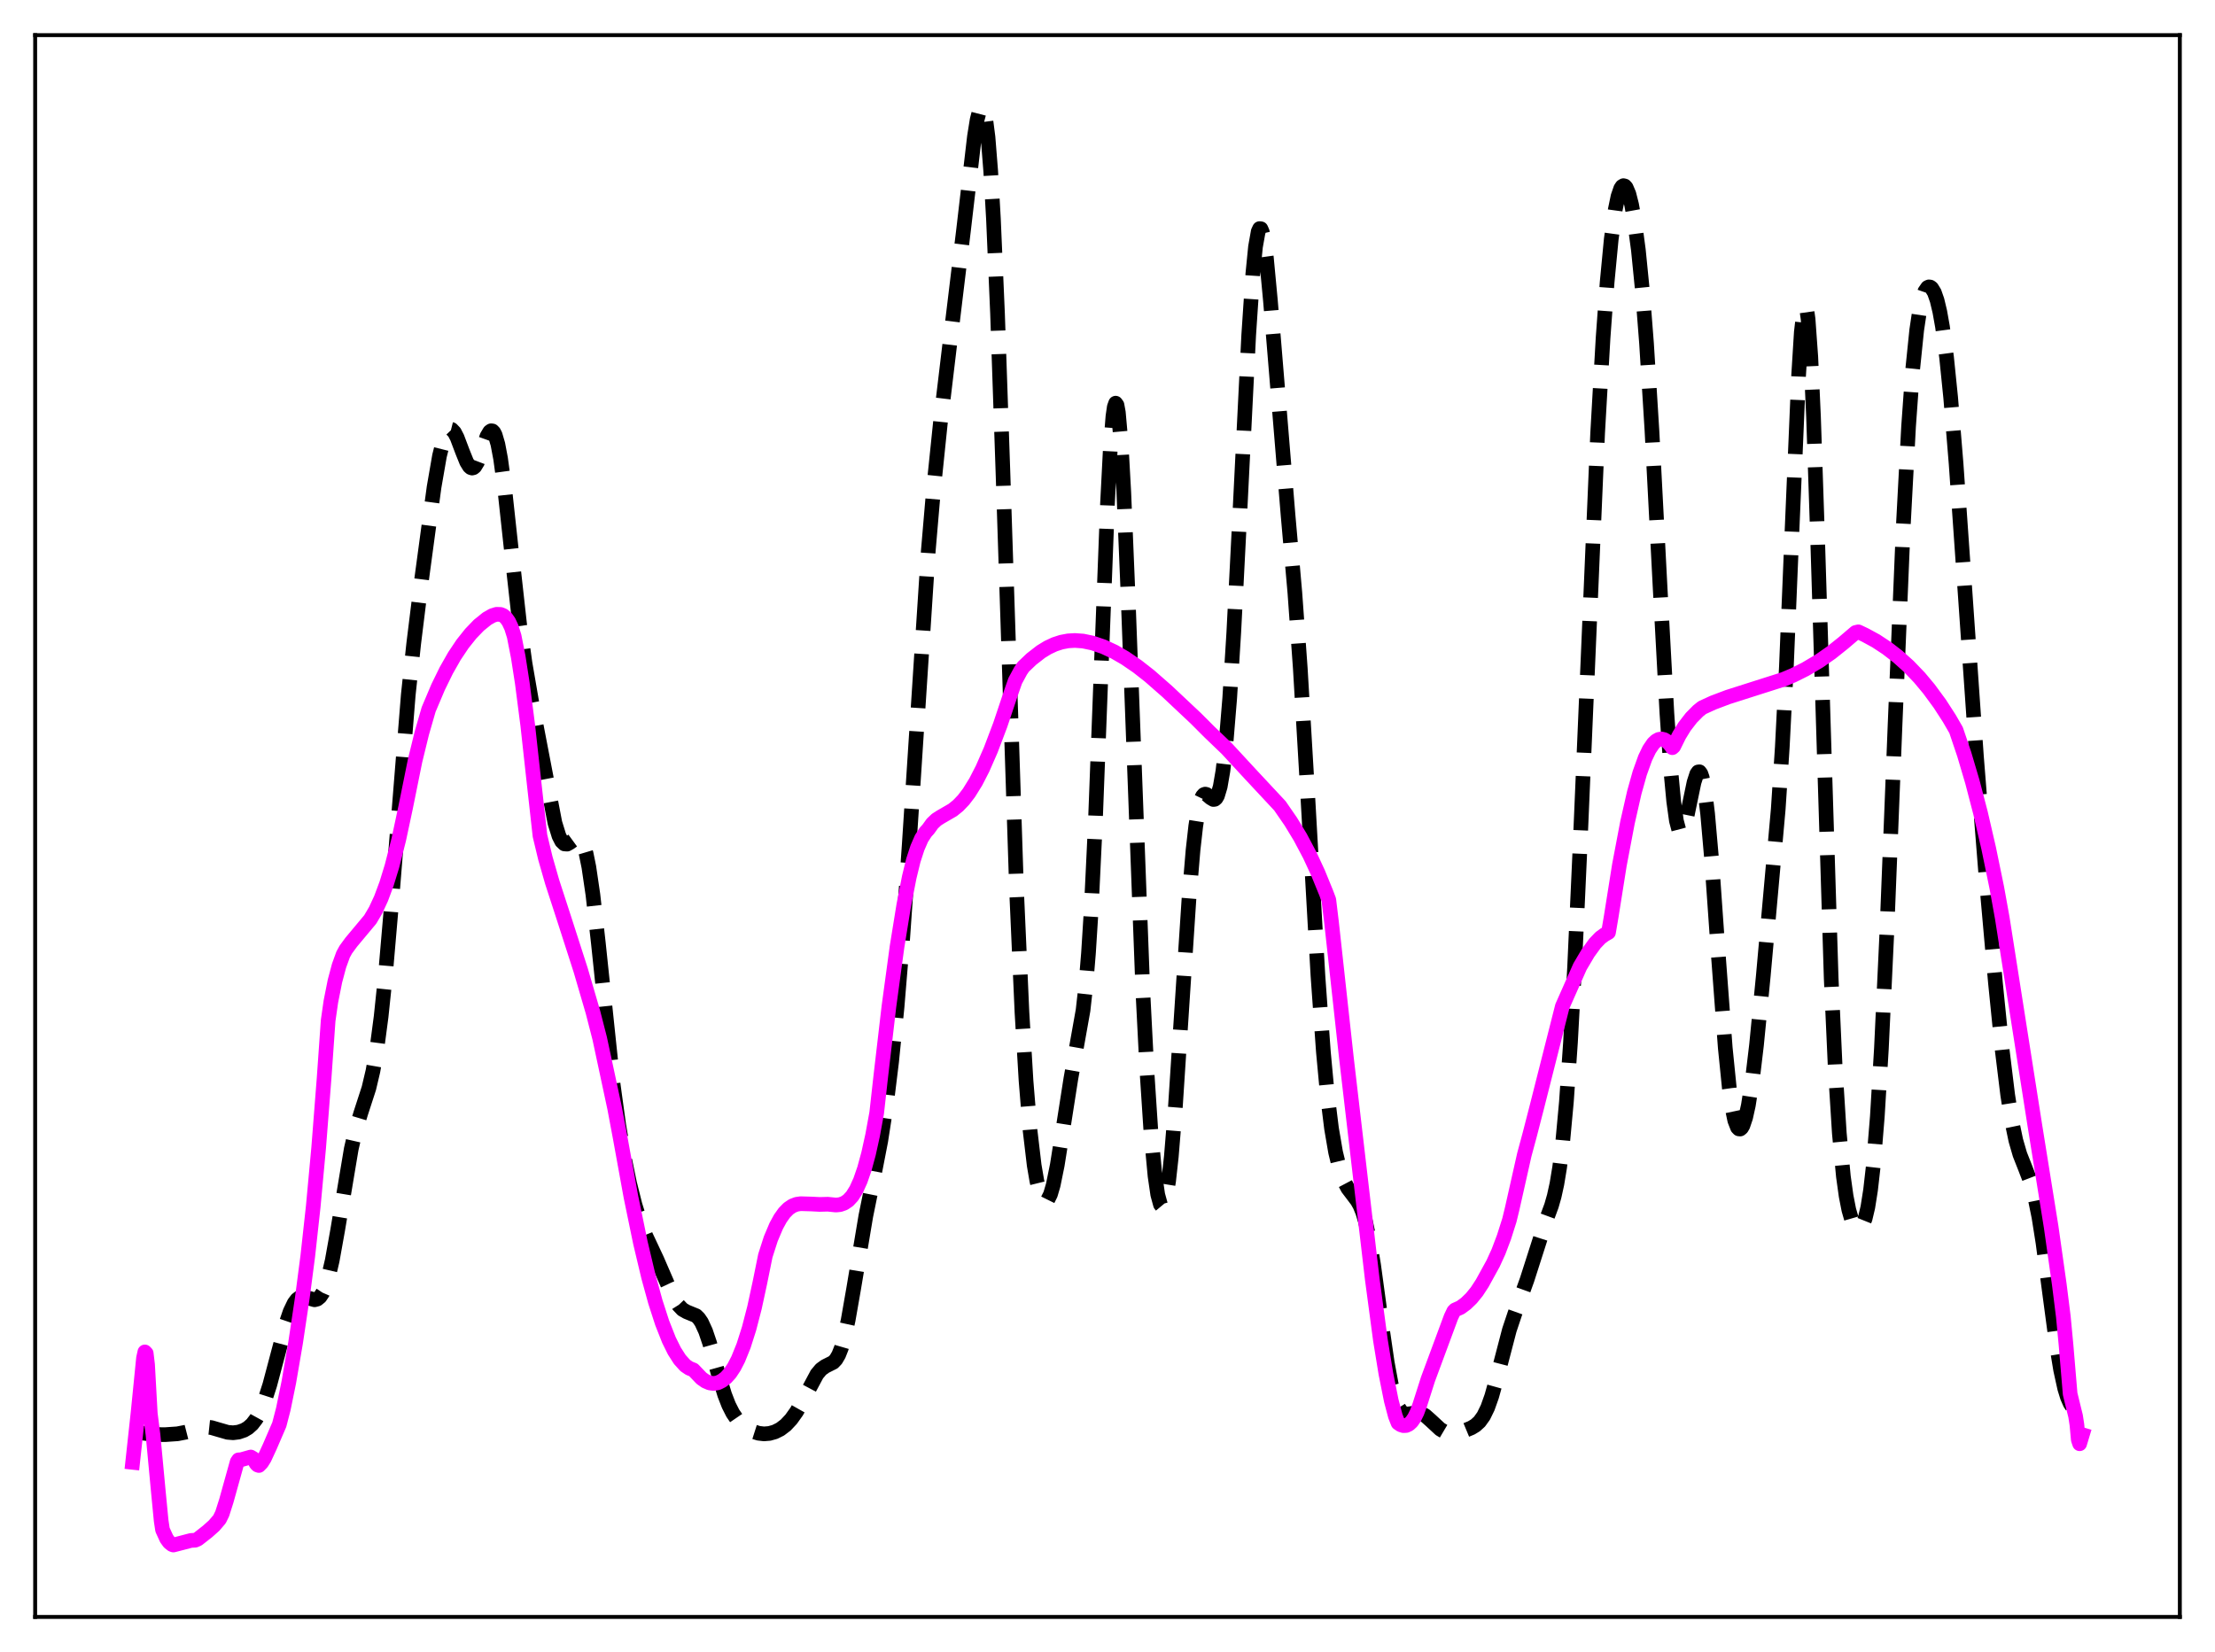 <?xml version="1.0" encoding="utf-8" standalone="no"?>
<!DOCTYPE svg PUBLIC "-//W3C//DTD SVG 1.1//EN"
  "http://www.w3.org/Graphics/SVG/1.1/DTD/svg11.dtd">
<svg xmlns:xlink="http://www.w3.org/1999/xlink" width="453.6pt" height="338.4pt" viewBox="0 0 453.6 338.4" xmlns="http://www.w3.org/2000/svg" version="1.1">
 <defs>
  <style type="text/css">*{stroke-linejoin: round; stroke-linecap: butt}</style>
 </defs>
 <g id="figure_1">
  <g id="patch_1">
   <path d="M 0 338.4 
L 453.6 338.4 
L 453.6 0 
L 0 0 
z
" style="fill: #ffffff"/>
  </g>
  <g id="axes_1">
   <g id="patch_2">
    <path d="M 7.2 331.2 
L 446.4 331.2 
L 446.4 7.2 
L 7.2 7.2 
z
" style="fill: #ffffff"/>
   </g>
   <g id="matplotlib.axis_1"/>
   <g id="matplotlib.axis_2"/>
   <g id="line2d_1">
    <path d="M 27.164 293.257 
L 29.11 293.525 
L 31.612 293.842 
L 33.837 293.862 
L 36.339 293.692 
L 38.007 293.366 
L 42.178 292.301 
L 43.29 292.419 
L 44.68 292.827 
L 46.627 293.388 
L 47.739 293.478 
L 48.851 293.343 
L 49.963 292.962 
L 50.797 292.469 
L 51.632 291.725 
L 52.466 290.641 
L 53.3 289.126 
L 54.134 287.118 
L 55.246 283.67 
L 56.636 278.431 
L 58.583 271.088 
L 59.417 268.649 
L 60.251 266.917 
L 60.807 266.185 
L 61.363 265.77 
L 61.919 265.628 
L 62.475 265.691 
L 64.422 266.24 
L 64.978 266.092 
L 65.534 265.64 
L 66.09 264.803 
L 66.646 263.521 
L 67.202 261.753 
L 68.036 258.184 
L 69.148 251.976 
L 71.929 235.352 
L 72.763 231.731 
L 73.875 228.038 
L 75.543 222.903 
L 76.378 219.365 
L 77.212 214.575 
L 78.046 208.246 
L 78.88 200.278 
L 79.992 187.368 
L 83.607 142.343 
L 84.719 131.85 
L 86.387 118.352 
L 88.89 99.789 
L 90.002 93.379 
L 90.836 90.058 
L 91.392 88.679 
L 91.948 87.992 
L 92.226 87.902 
L 92.504 87.972 
L 93.06 88.555 
L 93.616 89.628 
L 94.729 92.569 
L 95.563 94.632 
L 96.119 95.535 
L 96.397 95.782 
L 96.675 95.873 
L 96.953 95.804 
L 97.231 95.573 
L 97.787 94.663 
L 98.621 92.476 
L 99.733 89.368 
L 100.289 88.426 
L 100.568 88.235 
L 100.846 88.269 
L 101.124 88.551 
L 101.402 89.093 
L 101.958 90.989 
L 102.514 93.94 
L 103.348 100.056 
L 104.738 112.851 
L 106.406 127.839 
L 107.519 135.857 
L 108.909 143.915 
L 113.636 168.545 
L 114.47 171.236 
L 115.026 172.33 
L 115.582 172.864 
L 116.138 172.909 
L 116.694 172.599 
L 118.084 171.586 
L 118.362 171.568 
L 118.64 171.677 
L 118.919 171.936 
L 119.475 172.988 
L 120.031 174.851 
L 120.587 177.584 
L 121.421 183.262 
L 122.533 193.161 
L 125.592 222.33 
L 126.704 230.421 
L 127.816 236.978 
L 128.928 242.365 
L 130.04 246.8 
L 131.152 250.359 
L 132.265 253.183 
L 134.489 257.92 
L 136.713 263.05 
L 138.104 266.015 
L 138.938 267.343 
L 139.772 268.222 
L 140.606 268.701 
L 142.552 269.498 
L 143.108 270.042 
L 143.665 270.865 
L 144.499 272.682 
L 145.333 275.145 
L 147.001 281.087 
L 148.391 285.661 
L 149.225 287.809 
L 150.06 289.459 
L 150.894 290.681 
L 152.006 291.836 
L 153.118 292.648 
L 154.23 293.224 
L 155.342 293.579 
L 156.455 293.708 
L 157.567 293.616 
L 158.679 293.304 
L 159.791 292.748 
L 160.903 291.901 
L 162.015 290.713 
L 163.128 289.15 
L 164.518 286.69 
L 167.298 281.489 
L 168.132 280.49 
L 168.967 279.887 
L 170.635 279.048 
L 171.191 278.462 
L 171.747 277.514 
L 172.303 276.108 
L 172.859 274.195 
L 173.693 270.396 
L 174.806 264.022 
L 177.308 249.085 
L 178.976 240.875 
L 180.366 233.709 
L 181.479 226.528 
L 182.591 217.47 
L 183.703 206.3 
L 184.815 192.866 
L 186.205 172.873 
L 190.098 112.848 
L 191.21 99.854 
L 192.6 86.393 
L 194.547 70.089 
L 197.327 47.063 
L 199.552 27.964 
L 200.108 24.508 
L 200.664 22.364 
L 200.942 21.927 
L 201.22 21.987 
L 201.498 22.593 
L 201.776 23.79 
L 202.332 28.101 
L 202.888 35.112 
L 203.444 44.857 
L 204.278 64.224 
L 205.391 96.791 
L 208.171 182.242 
L 209.283 207.376 
L 210.117 221.381 
L 210.951 231.612 
L 211.786 238.684 
L 212.342 241.945 
L 212.898 244.209 
L 213.454 245.569 
L 213.732 245.929 
L 214.01 246.08 
L 214.288 246.024 
L 214.566 245.764 
L 215.122 244.642 
L 215.678 242.752 
L 216.512 238.658 
L 217.625 231.632 
L 219.293 220.968 
L 221.795 206.936 
L 222.351 201.951 
L 222.907 195.219 
L 223.463 186.365 
L 224.298 168.884 
L 225.41 139.543 
L 226.8 103.09 
L 227.356 92.309 
L 227.912 85.262 
L 228.19 83.352 
L 228.468 82.581 
L 228.746 82.963 
L 229.024 84.482 
L 229.58 90.748 
L 230.137 100.789 
L 230.971 121.021 
L 234.029 202.833 
L 234.863 219.203 
L 235.697 231.923 
L 236.532 240.886 
L 237.088 244.701 
L 237.644 246.732 
L 237.922 247.066 
L 238.2 246.944 
L 238.478 246.366 
L 238.756 245.335 
L 239.312 241.954 
L 239.868 236.916 
L 240.702 226.71 
L 242.092 205.33 
L 243.483 184.122 
L 244.317 174.134 
L 244.873 169.189 
L 245.429 165.717 
L 245.985 163.642 
L 246.263 163.068 
L 246.541 162.754 
L 246.819 162.658 
L 247.097 162.731 
L 247.931 163.436 
L 248.488 163.763 
L 248.766 163.724 
L 249.044 163.484 
L 249.322 163 
L 249.878 161.15 
L 250.434 157.924 
L 250.99 153.167 
L 251.824 143.053 
L 252.658 129.599 
L 253.77 107.802 
L 255.717 68.627 
L 256.551 56.17 
L 257.107 50.553 
L 257.663 47.423 
L 257.941 46.822 
L 258.219 46.857 
L 258.497 47.503 
L 258.775 48.725 
L 259.331 52.705 
L 260.165 61.58 
L 263.78 105.589 
L 265.17 121.416 
L 266.282 136.937 
L 267.673 160.596 
L 269.897 199.904 
L 271.009 215.458 
L 271.843 224.413 
L 272.677 231.155 
L 273.512 236.034 
L 274.346 239.462 
L 275.18 241.81 
L 276.014 243.393 
L 277.126 244.858 
L 277.96 245.968 
L 278.516 246.968 
L 279.072 248.34 
L 279.629 250.199 
L 280.463 254.047 
L 281.297 259.131 
L 282.965 271.379 
L 284.077 279.034 
L 284.911 283.551 
L 285.746 286.736 
L 286.302 288.131 
L 286.858 289.016 
L 287.414 289.487 
L 287.97 289.653 
L 288.804 289.572 
L 290.194 289.343 
L 291.028 289.495 
L 291.863 289.955 
L 292.975 290.938 
L 294.921 292.742 
L 295.755 293.236 
L 296.589 293.502 
L 297.423 293.569 
L 298.536 293.435 
L 299.926 293.047 
L 301.316 292.47 
L 302.15 291.962 
L 302.984 291.205 
L 303.818 290.046 
L 304.653 288.333 
L 305.487 285.987 
L 306.599 281.996 
L 309.101 272.415 
L 310.214 269.089 
L 312.716 262.141 
L 316.609 249.985 
L 317.721 246.972 
L 318.277 245.031 
L 318.833 242.496 
L 319.389 239.125 
L 319.945 234.697 
L 320.779 225.679 
L 321.613 213.508 
L 322.448 198.191 
L 323.56 173.666 
L 327.174 88.706 
L 328.286 69.218 
L 329.121 57.772 
L 329.955 49.03 
L 330.789 42.907 
L 331.345 40.223 
L 331.901 38.612 
L 332.179 38.195 
L 332.457 38.027 
L 332.735 38.101 
L 333.013 38.412 
L 333.569 39.719 
L 334.125 41.908 
L 334.681 44.963 
L 335.516 51.209 
L 336.35 59.598 
L 337.184 70.316 
L 338.296 88.223 
L 339.964 120.322 
L 341.355 146.073 
L 342.189 158.157 
L 342.745 164.093 
L 343.301 168.117 
L 343.857 170.21 
L 344.135 170.569 
L 344.413 170.511 
L 344.691 170.076 
L 345.247 168.284 
L 346.081 164.234 
L 346.915 160.238 
L 347.472 158.521 
L 347.75 158.122 
L 348.028 158.089 
L 348.306 158.455 
L 348.584 159.244 
L 349.14 162.121 
L 349.696 166.683 
L 350.53 176.211 
L 351.92 196.028 
L 353.311 214.655 
L 354.145 222.924 
L 354.701 226.862 
L 355.257 229.517 
L 355.813 230.95 
L 356.091 231.239 
L 356.369 231.262 
L 356.647 231.03 
L 356.925 230.556 
L 357.481 228.916 
L 358.037 226.401 
L 358.871 221.076 
L 359.706 214.073 
L 361.096 199.897 
L 364.154 165.764 
L 364.988 153.038 
L 365.823 136.644 
L 366.935 109.746 
L 368.325 76.967 
L 368.881 68.035 
L 369.437 63.256 
L 369.715 62.673 
L 369.993 63.37 
L 370.271 65.36 
L 370.827 73.118 
L 371.383 85.422 
L 372.218 110.274 
L 374.998 200.351 
L 375.832 218.834 
L 376.666 232.112 
L 377.5 240.983 
L 378.057 244.982 
L 378.613 247.819 
L 379.169 249.753 
L 379.725 250.975 
L 380.281 251.592 
L 380.559 251.684 
L 380.837 251.626 
L 381.115 251.409 
L 381.393 251.017 
L 381.949 249.632 
L 382.505 247.286 
L 383.061 243.771 
L 383.617 238.885 
L 384.452 228.65 
L 385.286 214.752 
L 386.398 191.029 
L 388.066 148.805 
L 389.734 108.381 
L 390.847 87.356 
L 391.681 75.737 
L 392.515 67.6 
L 393.071 63.877 
L 393.627 61.3 
L 394.183 59.687 
L 394.739 58.887 
L 395.017 58.758 
L 395.295 58.799 
L 395.573 59.004 
L 396.129 59.911 
L 396.686 61.502 
L 397.242 63.829 
L 397.798 66.95 
L 398.632 73.218 
L 399.466 81.405 
L 400.578 94.966 
L 402.246 118.883 
L 404.749 154.955 
L 406.695 179.446 
L 408.641 201.355 
L 410.032 215.166 
L 411.144 224.265 
L 411.978 229.595 
L 412.812 233.596 
L 413.646 236.471 
L 414.758 239.291 
L 415.871 242.183 
L 416.705 245.18 
L 417.539 249.287 
L 418.373 254.558 
L 419.763 265.099 
L 421.154 275.528 
L 421.988 280.611 
L 422.822 284.403 
L 423.378 286.196 
L 423.934 287.464 
L 424.49 288.297 
L 425.046 288.807 
L 425.88 289.21 
L 426.436 289.382 
L 426.436 289.382 
" clip-path="url(#p3a7c1ee103)" style="fill: none; stroke-dasharray: 11.1,4.8; stroke-dashoffset: 0; stroke: #000000; stroke-width: 3"/>
   </g>
   <g id="line2d_2">
    <path d="M 27.164 299.539 
L 28.276 289.316 
L 29.388 278.176 
L 29.666 276.919 
L 29.944 277.204 
L 30.222 279.528 
L 30.778 289.546 
L 31.334 293.888 
L 32.446 305.745 
L 33.003 311.495 
L 33.281 313.344 
L 34.115 315.171 
L 34.671 315.94 
L 35.227 316.374 
L 35.505 316.473 
L 36.339 316.259 
L 39.12 315.534 
L 39.954 315.494 
L 40.51 315.255 
L 42.456 313.73 
L 43.846 312.493 
L 44.959 311.188 
L 45.515 310.044 
L 46.349 307.424 
L 48.573 299.442 
L 48.851 299.027 
L 49.407 298.995 
L 51.354 298.445 
L 51.91 298.779 
L 52.466 299.816 
L 52.744 300.085 
L 53.022 300.184 
L 53.578 299.617 
L 54.134 298.732 
L 55.246 296.324 
L 57.193 291.811 
L 58.027 288.593 
L 59.139 283.157 
L 60.529 275.07 
L 61.919 265.784 
L 63.031 257.259 
L 64.144 247.147 
L 65.256 235.124 
L 66.368 220.885 
L 67.202 209.029 
L 67.758 205.161 
L 68.592 200.961 
L 69.426 197.833 
L 70.261 195.523 
L 70.817 194.508 
L 71.929 192.992 
L 75.822 188.329 
L 76.934 186.436 
L 78.046 184.03 
L 79.158 181.041 
L 80.27 177.423 
L 81.66 171.969 
L 83.051 165.453 
L 84.997 155.837 
L 86.387 150.152 
L 87.777 145.332 
L 89.724 140.731 
L 91.392 137.325 
L 93.06 134.388 
L 94.729 131.894 
L 96.397 129.8 
L 98.065 128.067 
L 99.733 126.721 
L 100.846 126.085 
L 101.68 125.83 
L 102.514 125.854 
L 103.07 126.087 
L 103.626 126.564 
L 104.182 127.348 
L 104.738 128.535 
L 105.294 130.324 
L 106.128 134.579 
L 106.963 139.955 
L 108.075 148.572 
L 109.465 161.205 
L 110.577 171.179 
L 111.689 175.814 
L 113.08 180.662 
L 115.582 188.361 
L 118.919 198.733 
L 121.421 207.292 
L 122.811 212.705 
L 125.87 227.003 
L 126.982 232.924 
L 129.206 245.158 
L 131.152 254.589 
L 132.821 261.605 
L 134.211 266.658 
L 135.601 270.957 
L 136.991 274.484 
L 138.104 276.734 
L 139.216 278.471 
L 140.328 279.706 
L 141.162 280.27 
L 141.996 280.601 
L 143.665 282.342 
L 144.499 282.923 
L 145.333 283.274 
L 146.167 283.387 
L 147.001 283.242 
L 147.835 282.83 
L 148.669 282.194 
L 149.503 281.277 
L 150.338 280.016 
L 151.172 278.396 
L 152.284 275.637 
L 153.396 272.142 
L 154.508 267.852 
L 155.62 262.705 
L 156.733 257.213 
L 157.845 253.753 
L 158.957 251.119 
L 159.791 249.591 
L 160.625 248.417 
L 161.459 247.564 
L 162.294 246.997 
L 163.128 246.677 
L 163.962 246.556 
L 166.186 246.621 
L 167.854 246.707 
L 169.523 246.663 
L 171.191 246.833 
L 172.025 246.746 
L 172.859 246.457 
L 173.693 245.898 
L 174.528 244.994 
L 175.362 243.653 
L 176.196 241.805 
L 177.03 239.384 
L 177.864 236.319 
L 178.698 232.541 
L 179.532 227.978 
L 180.366 220.509 
L 182.035 206.188 
L 183.703 193.905 
L 185.093 185.333 
L 186.205 179.654 
L 187.04 176.233 
L 187.874 173.67 
L 188.708 171.749 
L 189.542 170.463 
L 190.098 169.849 
L 190.932 168.691 
L 191.766 167.897 
L 192.6 167.361 
L 195.103 165.91 
L 196.215 165.009 
L 197.327 163.847 
L 198.439 162.39 
L 199.83 160.146 
L 201.22 157.439 
L 202.888 153.629 
L 204.834 148.492 
L 207.059 141.853 
L 207.893 139.469 
L 209.005 137.41 
L 209.561 136.596 
L 211.229 135.003 
L 213.176 133.49 
L 214.566 132.64 
L 215.956 131.989 
L 217.346 131.535 
L 218.737 131.271 
L 220.127 131.19 
L 221.795 131.311 
L 223.742 131.719 
L 225.966 132.475 
L 228.19 133.511 
L 230.415 134.795 
L 232.917 136.505 
L 235.419 138.466 
L 239.034 141.634 
L 244.873 147.127 
L 247.653 149.911 
L 251.268 153.382 
L 255.995 158.501 
L 262.112 165.061 
L 264.336 168.285 
L 266.282 171.495 
L 268.229 175.169 
L 269.897 178.768 
L 271.565 182.847 
L 272.121 184.32 
L 272.677 188.924 
L 275.736 216.802 
L 281.019 262.006 
L 282.687 274.503 
L 283.799 281.326 
L 284.911 286.897 
L 285.746 290.059 
L 286.302 291.468 
L 286.858 291.85 
L 287.414 292.02 
L 287.97 291.988 
L 288.526 291.727 
L 289.082 291.216 
L 289.638 290.418 
L 290.194 289.289 
L 290.75 287.774 
L 292.419 282.536 
L 297.145 269.775 
L 297.701 268.599 
L 297.98 268.317 
L 299.092 267.823 
L 300.204 267.004 
L 301.316 265.929 
L 302.428 264.561 
L 303.54 262.858 
L 305.765 258.812 
L 306.877 256.375 
L 307.989 253.431 
L 309.101 249.93 
L 309.657 247.646 
L 312.16 236.525 
L 313.272 232.396 
L 314.662 226.999 
L 319.945 206.137 
L 323.56 197.99 
L 325.228 195.168 
L 326.618 193.249 
L 327.73 192.087 
L 328.564 191.473 
L 329.399 190.993 
L 329.955 187.722 
L 331.623 177.225 
L 333.291 168.443 
L 334.681 162.334 
L 335.794 158.363 
L 336.906 155.262 
L 337.74 153.528 
L 338.574 152.3 
L 339.13 151.768 
L 339.686 151.455 
L 340.242 151.364 
L 340.798 151.497 
L 341.355 151.842 
L 341.911 152.395 
L 342.467 153.151 
L 342.745 152.902 
L 343.857 150.649 
L 344.969 148.832 
L 346.359 147.033 
L 347.75 145.624 
L 348.584 144.956 
L 350.808 143.933 
L 353.867 142.777 
L 357.759 141.537 
L 365.266 139.145 
L 367.213 138.326 
L 369.715 137.076 
L 372.496 135.428 
L 374.998 133.685 
L 377.5 131.686 
L 380.003 129.55 
L 380.559 129.419 
L 381.949 130.079 
L 384.174 131.289 
L 386.398 132.754 
L 388.622 134.468 
L 390.847 136.465 
L 393.071 138.784 
L 395.017 141.112 
L 397.242 144.144 
L 399.188 147.153 
L 400.578 149.559 
L 402.246 154.5 
L 403.915 160.138 
L 405.583 166.534 
L 407.251 173.753 
L 408.92 181.855 
L 410.032 188.018 
L 416.705 230.498 
L 420.041 251.275 
L 421.71 263.062 
L 422.544 269.712 
L 423.1 275.58 
L 423.934 285.502 
L 424.768 288.933 
L 425.046 290.043 
L 425.324 291.853 
L 425.602 294.902 
L 425.88 295.732 
L 426.436 293.877 
L 426.436 293.877 
" clip-path="url(#p3a7c1ee103)" style="fill: none; stroke: #ff00ff; stroke-width: 3; stroke-linecap: square"/>
   </g>
   <g id="patch_3">
    <path d="M 7.2 331.2 
L 7.2 7.2 
" style="fill: none; stroke: #000000; stroke-width: 0.8; stroke-linejoin: miter; stroke-linecap: square"/>
   </g>
   <g id="patch_4">
    <path d="M 446.4 331.2 
L 446.4 7.2 
" style="fill: none; stroke: #000000; stroke-width: 0.8; stroke-linejoin: miter; stroke-linecap: square"/>
   </g>
   <g id="patch_5">
    <path d="M 7.2 331.2 
L 446.4 331.2 
" style="fill: none; stroke: #000000; stroke-width: 0.8; stroke-linejoin: miter; stroke-linecap: square"/>
   </g>
   <g id="patch_6">
    <path d="M 7.2 7.2 
L 446.4 7.2 
" style="fill: none; stroke: #000000; stroke-width: 0.8; stroke-linejoin: miter; stroke-linecap: square"/>
   </g>
  </g>
 </g>
 <defs>
  <clipPath id="p3a7c1ee103">
   <rect x="7.2" y="7.2" width="439.2" height="324"/>
  </clipPath>
 </defs>
</svg>
